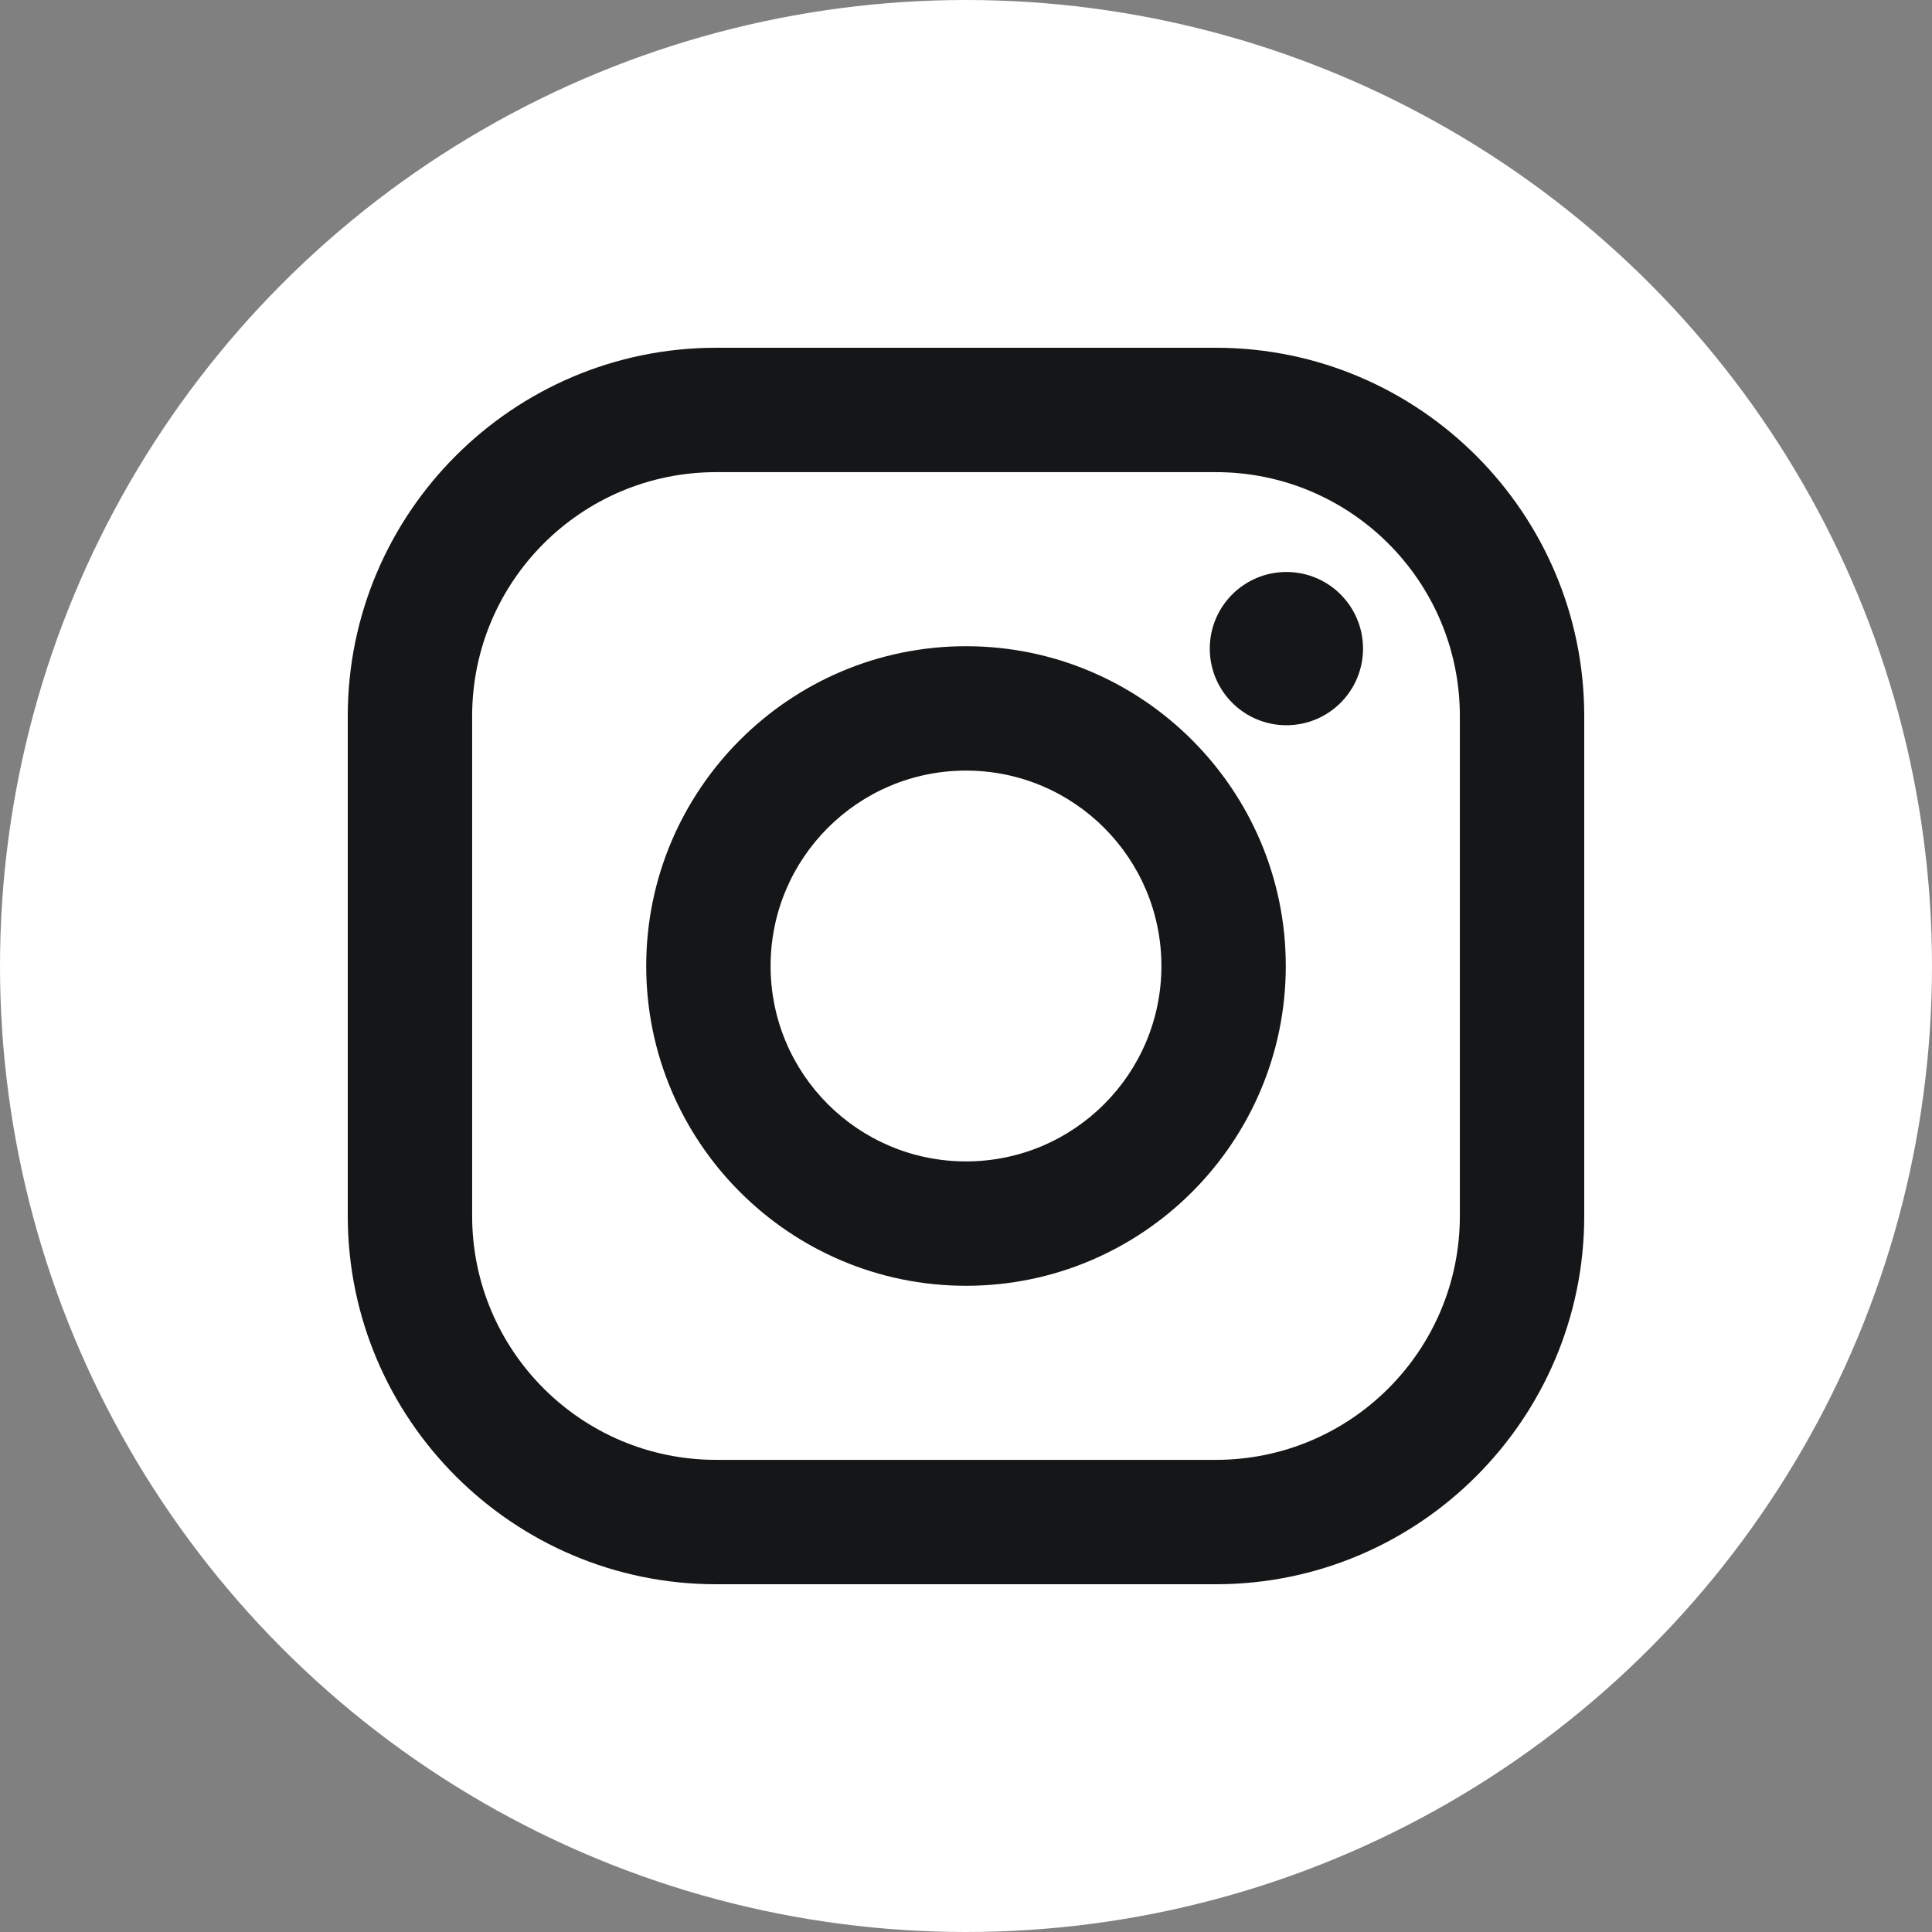<svg width="50" height="50" viewBox="0 0 50 50" fill="none" xmlns="http://www.w3.org/2000/svg">
<rect x="0" y="0" width="50" height="50" fill="#808080" stroke="none"/>
<circle cx="25" cy="25" r="25" fill="white"/>
<path d="M31.467 9H18.533C13.277 9 9 13.277 9 18.533V31.467C9 36.724 13.277 41 18.533 41H31.467C36.724 41 41 36.724 41 31.467V18.533C41 13.277 36.724 9 31.467 9ZM37.781 31.467C37.781 34.954 34.954 37.781 31.467 37.781H18.533C15.046 37.781 12.219 34.954 12.219 31.467V18.533C12.219 15.046 15.046 12.219 18.533 12.219H31.467C34.954 12.219 37.781 15.046 37.781 18.533V31.467Z" fill="#151617"/>
<path d="M25 16.724C20.436 16.724 16.724 20.436 16.724 25C16.724 29.563 20.436 33.276 25 33.276C29.564 33.276 33.276 29.564 33.276 25C33.276 20.436 29.564 16.724 25 16.724ZM25 30.057C22.207 30.057 19.943 27.793 19.943 25C19.943 22.207 22.207 19.943 25 19.943C27.793 19.943 30.057 22.207 30.057 25C30.057 27.793 27.793 30.057 25 30.057Z" fill="#151617"/>
<path d="M33.292 18.769C34.388 18.769 35.275 17.881 35.275 16.786C35.275 15.691 34.388 14.803 33.292 14.803C32.197 14.803 31.309 15.691 31.309 16.786C31.309 17.881 32.197 18.769 33.292 18.769Z" fill="#151617"/>
</svg>
